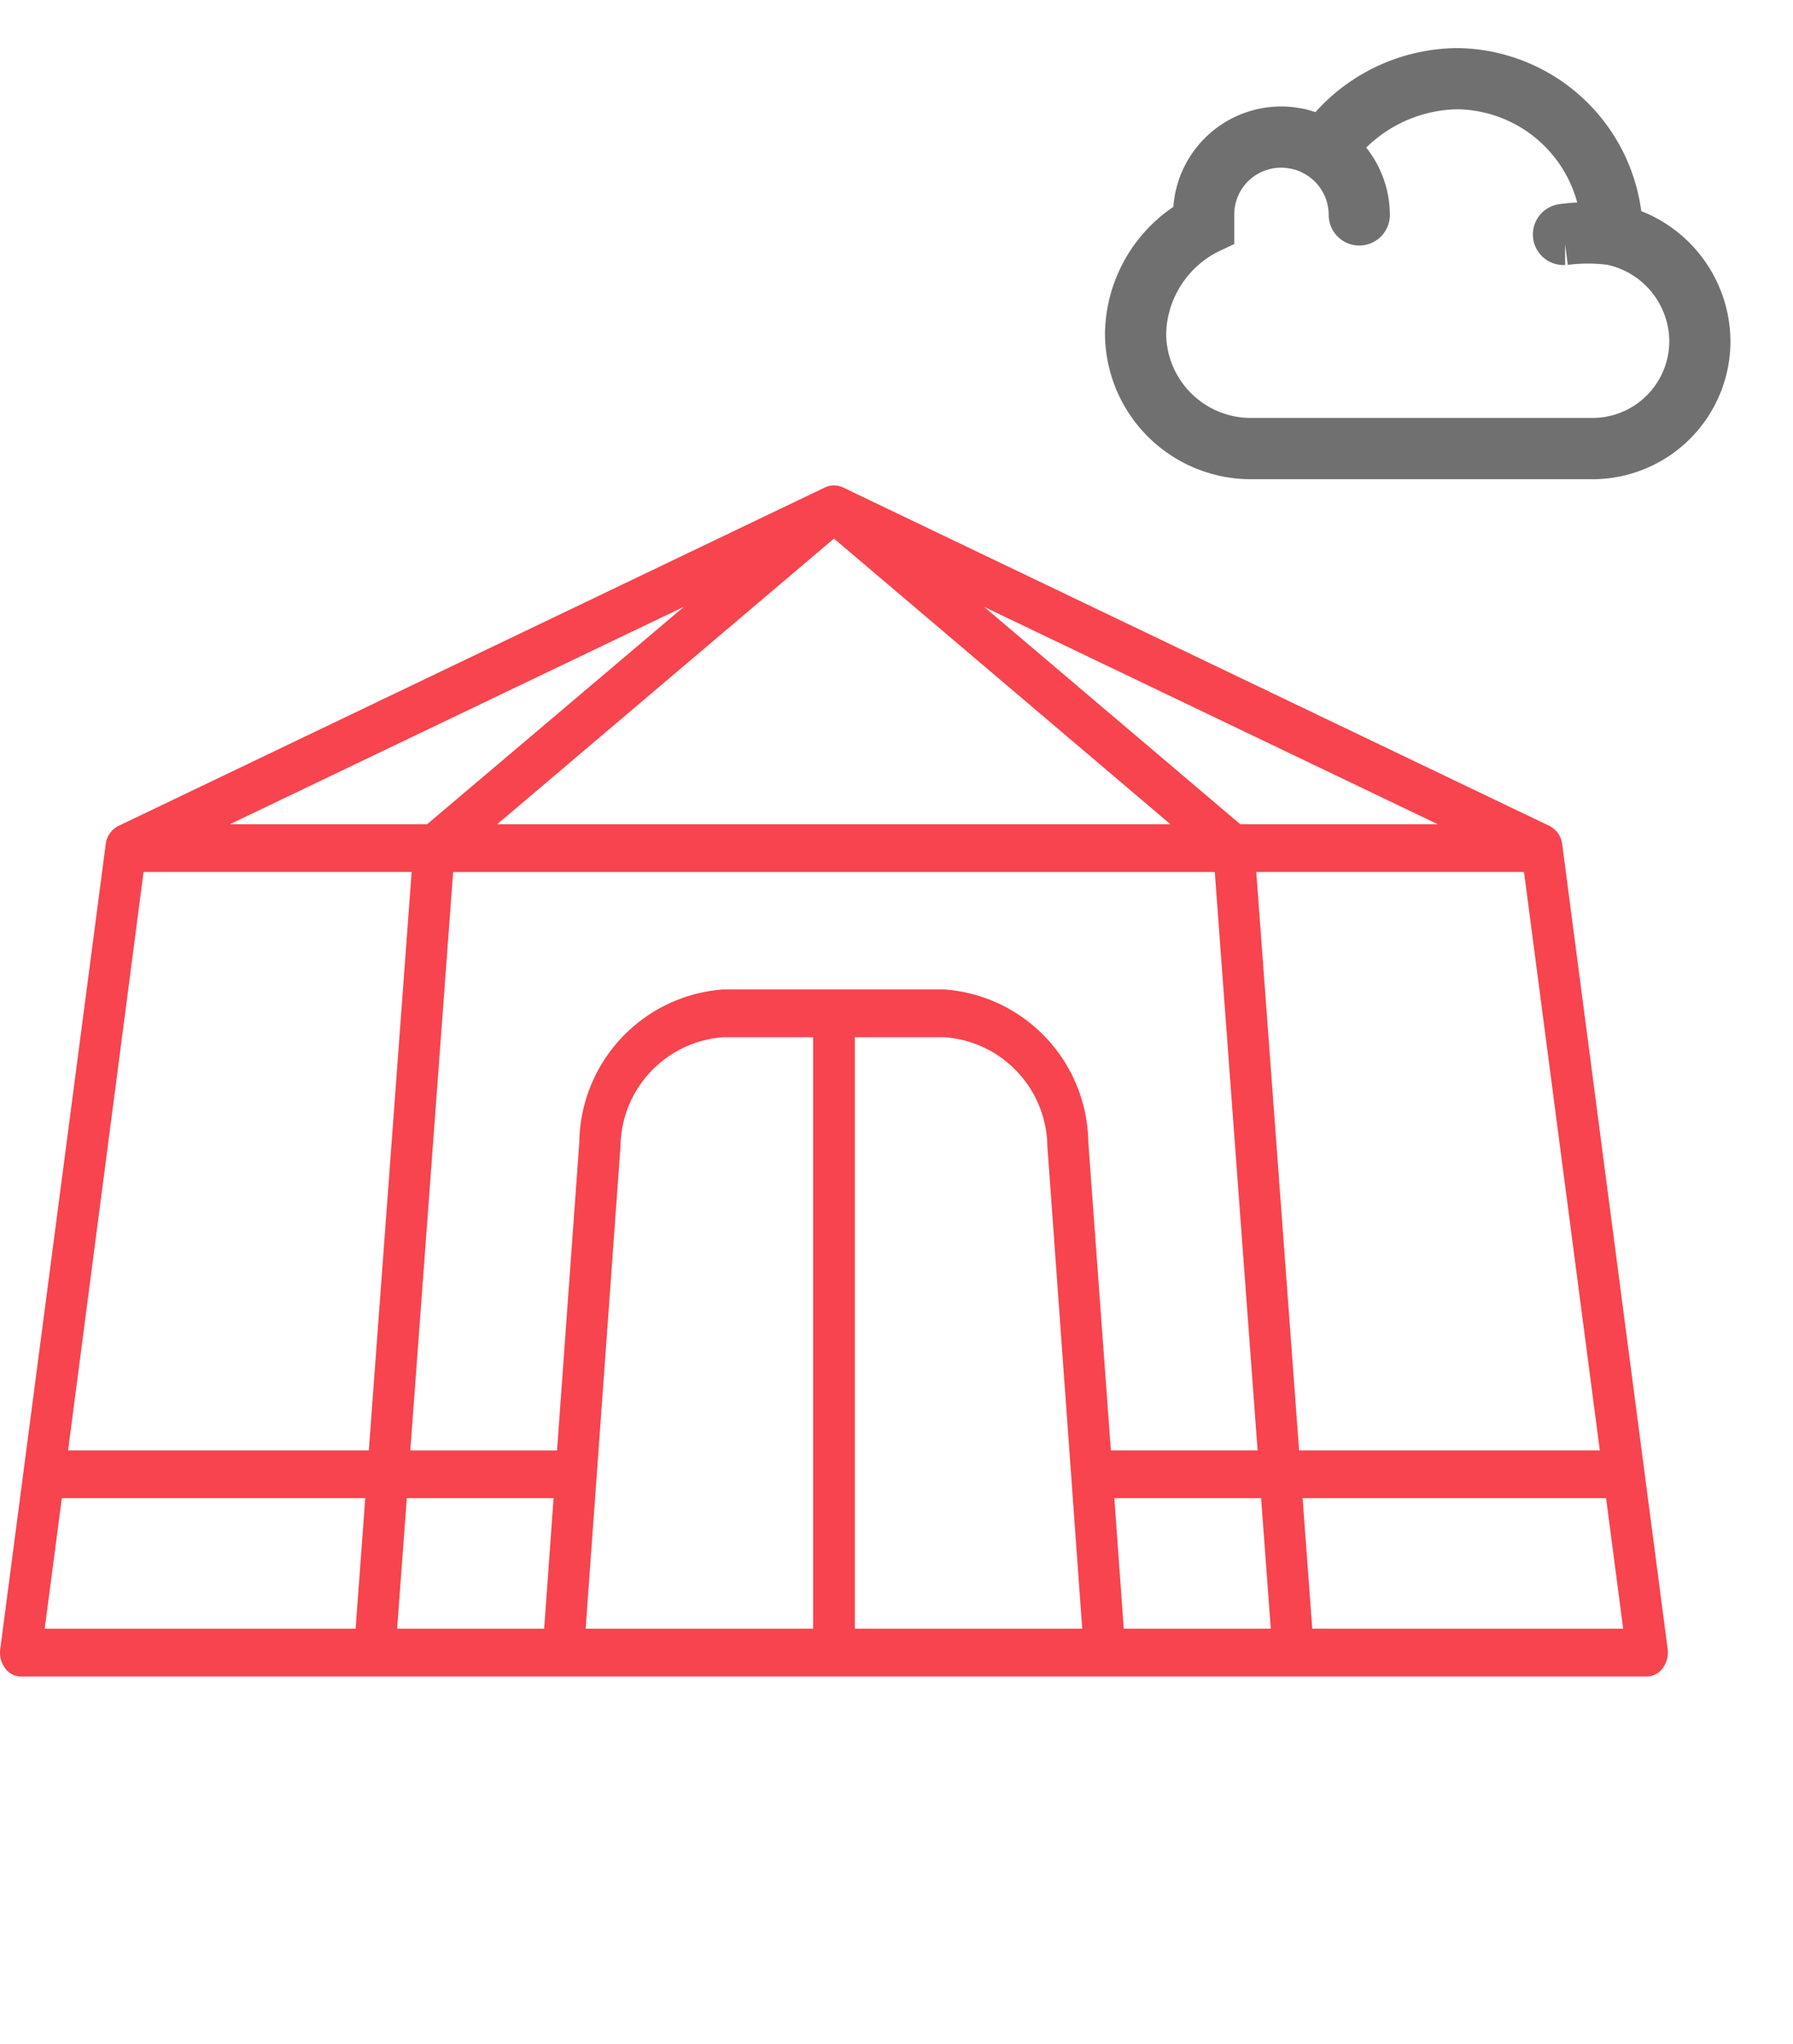 <svg xmlns="http://www.w3.org/2000/svg" xmlns:xlink="http://www.w3.org/1999/xlink" width="43" height="49" viewBox="0 0 43 49">
  <defs>
    <clipPath id="clip-path">
      <rect id="Rectangle_17" data-name="Rectangle 17" width="40" height="46.18" fill="#f7444e" stroke="#707070" stroke-width="1"/>
    </clipPath>
    <clipPath id="clip-path-2">
      <rect id="Rectangle_1510" data-name="Rectangle 1510" width="19" height="12" fill="#8d8d8d" stroke="#707070" stroke-width="1"/>
    </clipPath>
  </defs>
  <g id="Group_383" data-name="Group 383" transform="translate(0 2.82)">
    <g id="Mask_Group_107" data-name="Mask Group 107" clip-path="url(#clip-path)">
      <path id="yurt" d="M39.994,39.349,37.466,20.063a.566.566,0,0,0-.3-.443L20.19,11.489l-.03-.012-.01,0a.445.445,0,0,0-.066-.018l-.014,0a.429.429,0,0,0-.139,0l-.014,0a.434.434,0,0,0-.066.018l-.01,0-.03.012L2.834,19.62a.566.566,0,0,0-.3.443L.006,39.349a.635.635,0,0,0,.114.459.471.471,0,0,0,.376.2H39.5a.471.471,0,0,0,.376-.2A.635.635,0,0,0,39.994,39.349Zm-1.627-4.761H31.155L30.128,20.721h6.421ZM20.5,24.683H22.66a2.655,2.655,0,0,1,2.458,2.611l.836,11.568H20.5ZM19.5,38.862H14.045l.836-11.568a2.655,2.655,0,0,1,2.458-2.611H19.5Zm6.6-11.664a3.723,3.723,0,0,0-3.447-3.661H17.339A3.723,3.723,0,0,0,13.893,27.2l-.534,7.389H9.84l1.027-13.867H29.133L30.16,34.588H26.641Zm3.644-7.622L23.6,14.364l10.882,5.213Zm-1.675,0H11.924L20,12.728Zm-17.826,0H5.513L16.4,14.364Zm-6.8,1.145H9.872L8.845,34.588H1.633ZM1.483,35.733H8.76l-.232,3.129H1.072Zm8.273,0h3.52l-.226,3.129H9.524ZM26.95,38.862l-.226-3.129h3.52l.232,3.129Zm4.521,0-.232-3.129h7.278l.41,3.129Z" transform="translate(0 -2.636)" fill="#f7444e"/>
    </g>
    <g id="Mask_Group_114" data-name="Mask Group 114" transform="translate(24 -2.82)" clip-path="url(#clip-path-2)">
      <path id="cloud" d="M11.894,6.112A4,4,0,0,0,7.953,2.333,4.113,4.113,0,0,0,4.7,3.969c-.018-.009-.036-.015-.054-.024C4.6,3.922,4.552,3.9,4.5,3.882l-.08-.029c-.047-.017-.1-.031-.144-.045L4.2,3.787c-.052-.012-.106-.021-.16-.029-.024,0-.047-.008-.07-.011A2.094,2.094,0,0,0,1.633,5.833c0,.03,0,.059,0,.088h0A3.227,3.227,0,0,0,0,8.669a3,3,0,0,0,3,3H8.716c.024,0,.048,0,.073,0l.014,0,.031,0c.024,0,.048,0,.072,0h2.287A2.81,2.81,0,0,0,14,8.86,2.872,2.872,0,0,0,11.894,6.112Zm-.7,5.088H8.906l-.041,0-.063,0-.046,0-.04,0H3A2.533,2.533,0,0,1,.467,8.669a2.774,2.774,0,0,1,1.5-2.392L2.1,6.214V6.067c0-.03,0-.06,0-.09l0-.037,0-.049c0-.019,0-.038,0-.057A1.622,1.622,0,0,1,3.947,4.216L4,4.224a1.591,1.591,0,0,1,.184.041l.025.006a1.59,1.59,0,0,1,.195.075l.049.024a1.63,1.63,0,0,1,.912,1.463.233.233,0,0,0,.467,0,2.1,2.1,0,0,0-.747-1.6A3.7,3.7,0,0,1,7.953,2.8a3.522,3.522,0,0,1,3.465,3.241,4.457,4.457,0,0,0-.953.029.233.233,0,0,0,.035.464l.035,0a4.286,4.286,0,0,1,1.093,0,2.391,2.391,0,0,1,1.905,2.33A2.343,2.343,0,0,1,11.193,11.2Z" transform="translate(3 -0.68)" fill="#8d8d8d" stroke="#707070" stroke-width="1"/>
    </g>
  </g>
</svg>
